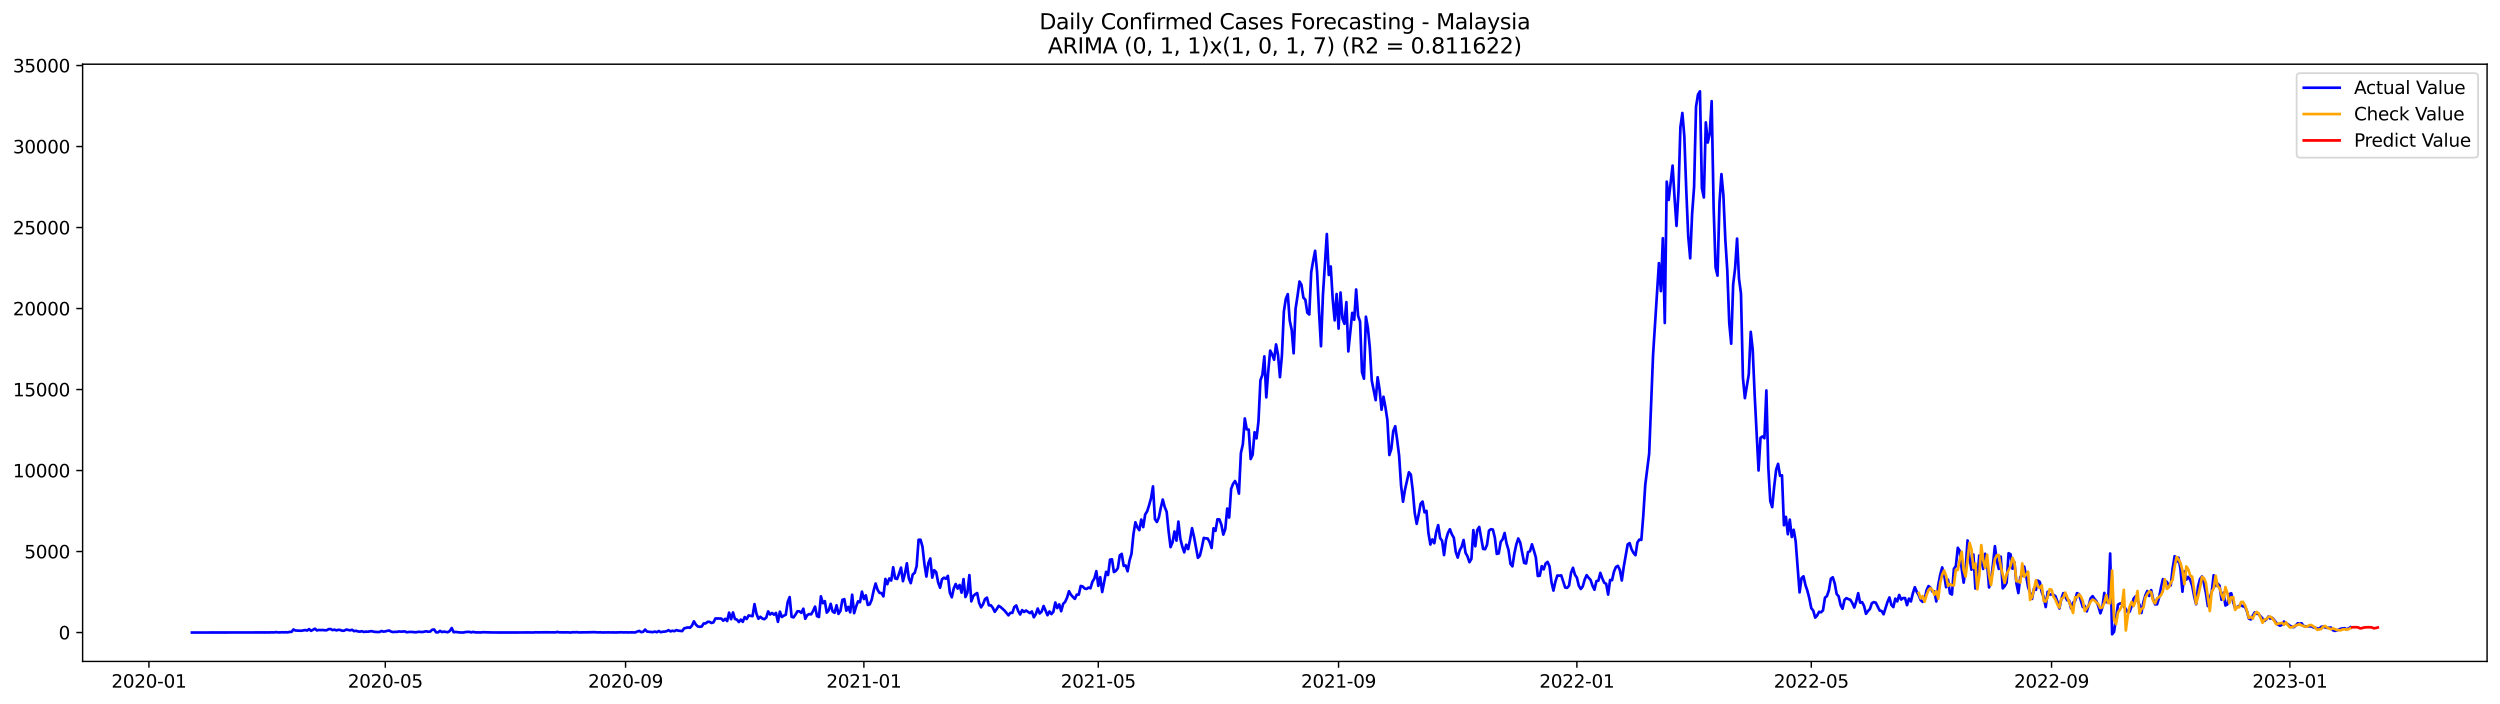 <?xml version="1.0" encoding="utf-8" standalone="no"?>
<!DOCTYPE svg PUBLIC "-//W3C//DTD SVG 1.1//EN"
  "http://www.w3.org/Graphics/SVG/1.1/DTD/svg11.dtd">
<svg xmlns:xlink="http://www.w3.org/1999/xlink" width="1392.412pt" height="392.274pt" viewBox="0 0 1392.412 392.274" xmlns="http://www.w3.org/2000/svg" version="1.1">
 <defs>
  <style type="text/css">*{stroke-linejoin: round; stroke-linecap: butt}</style>
 </defs>
 <g id="figure_1">
  <g id="patch_1">
   <path d="M 0 392.274 
L 1392.412 392.274 
L 1392.412 0 
L 0 0 
z
" style="fill: #ffffff"/>
  </g>
  <g id="axes_1">
   <g id="patch_2">
    <path d="M 46.013 368.396 
L 1385.213 368.396 
L 1385.213 35.755 
L 46.013 35.755 
z
" style="fill: #ffffff"/>
   </g>
   <g id="matplotlib.axis_1">
    <g id="xtick_1">
     <g id="line2d_1">
      <defs>
       <path id="mbd44966cdc" d="M 0 0 
L 0 3.5 
" style="stroke: #000000; stroke-width: 0.8"/>
      </defs>
      <g>
       <use xlink:href="#mbd44966cdc" x="82.95" y="368.396" style="stroke: #000000; stroke-width: 0.8"/>
      </g>
     </g>
     <g id="text_1">
      <!-- 2020-01 -->
      <g transform="translate(62.058 382.994)scale(0.1 -0.1)">
       <defs>
        <path id="DejaVuSans-32" d="M 1228 531 
L 3431 531 
L 3431 0 
L 469 0 
L 469 531 
Q 828 903 1448 1529 
Q 2069 2156 2228 2338 
Q 2531 2678 2651 2914 
Q 2772 3150 2772 3378 
Q 2772 3750 2511 3984 
Q 2250 4219 1831 4219 
Q 1534 4219 1204 4116 
Q 875 4013 500 3803 
L 500 4441 
Q 881 4594 1212 4672 
Q 1544 4750 1819 4750 
Q 2544 4750 2975 4387 
Q 3406 4025 3406 3419 
Q 3406 3131 3298 2873 
Q 3191 2616 2906 2266 
Q 2828 2175 2409 1742 
Q 1991 1309 1228 531 
z
" transform="scale(0.016)"/>
        <path id="DejaVuSans-30" d="M 2034 4250 
Q 1547 4250 1301 3770 
Q 1056 3291 1056 2328 
Q 1056 1369 1301 889 
Q 1547 409 2034 409 
Q 2525 409 2770 889 
Q 3016 1369 3016 2328 
Q 3016 3291 2770 3770 
Q 2525 4250 2034 4250 
z
M 2034 4750 
Q 2819 4750 3233 4129 
Q 3647 3509 3647 2328 
Q 3647 1150 3233 529 
Q 2819 -91 2034 -91 
Q 1250 -91 836 529 
Q 422 1150 422 2328 
Q 422 3509 836 4129 
Q 1250 4750 2034 4750 
z
" transform="scale(0.016)"/>
        <path id="DejaVuSans-2d" d="M 313 2009 
L 1997 2009 
L 1997 1497 
L 313 1497 
L 313 2009 
z
" transform="scale(0.016)"/>
        <path id="DejaVuSans-31" d="M 794 531 
L 1825 531 
L 1825 4091 
L 703 3866 
L 703 4441 
L 1819 4666 
L 2450 4666 
L 2450 531 
L 3481 531 
L 3481 0 
L 794 0 
L 794 531 
z
" transform="scale(0.016)"/>
       </defs>
       <use xlink:href="#DejaVuSans-32"/>
       <use xlink:href="#DejaVuSans-30" x="63.623"/>
       <use xlink:href="#DejaVuSans-32" x="127.246"/>
       <use xlink:href="#DejaVuSans-30" x="190.869"/>
       <use xlink:href="#DejaVuSans-2d" x="254.492"/>
       <use xlink:href="#DejaVuSans-30" x="290.576"/>
       <use xlink:href="#DejaVuSans-31" x="354.199"/>
      </g>
     </g>
    </g>
    <g id="xtick_2">
     <g id="line2d_2">
      <g>
       <use xlink:href="#mbd44966cdc" x="214.596" y="368.396" style="stroke: #000000; stroke-width: 0.8"/>
      </g>
     </g>
     <g id="text_2">
      <!-- 2020-05 -->
      <g transform="translate(193.704 382.994)scale(0.1 -0.1)">
       <defs>
        <path id="DejaVuSans-35" d="M 691 4666 
L 3169 4666 
L 3169 4134 
L 1269 4134 
L 1269 2991 
Q 1406 3038 1543 3061 
Q 1681 3084 1819 3084 
Q 2600 3084 3056 2656 
Q 3513 2228 3513 1497 
Q 3513 744 3044 326 
Q 2575 -91 1722 -91 
Q 1428 -91 1123 -41 
Q 819 9 494 109 
L 494 744 
Q 775 591 1075 516 
Q 1375 441 1709 441 
Q 2250 441 2565 725 
Q 2881 1009 2881 1497 
Q 2881 1984 2565 2268 
Q 2250 2553 1709 2553 
Q 1456 2553 1204 2497 
Q 953 2441 691 2322 
L 691 4666 
z
" transform="scale(0.016)"/>
       </defs>
       <use xlink:href="#DejaVuSans-32"/>
       <use xlink:href="#DejaVuSans-30" x="63.623"/>
       <use xlink:href="#DejaVuSans-32" x="127.246"/>
       <use xlink:href="#DejaVuSans-30" x="190.869"/>
       <use xlink:href="#DejaVuSans-2d" x="254.492"/>
       <use xlink:href="#DejaVuSans-30" x="290.576"/>
       <use xlink:href="#DejaVuSans-35" x="354.199"/>
      </g>
     </g>
    </g>
    <g id="xtick_3">
     <g id="line2d_3">
      <g>
       <use xlink:href="#mbd44966cdc" x="348.418" y="368.396" style="stroke: #000000; stroke-width: 0.8"/>
      </g>
     </g>
     <g id="text_3">
      <!-- 2020-09 -->
      <g transform="translate(327.526 382.994)scale(0.1 -0.1)">
       <defs>
        <path id="DejaVuSans-39" d="M 703 97 
L 703 672 
Q 941 559 1184 500 
Q 1428 441 1663 441 
Q 2288 441 2617 861 
Q 2947 1281 2994 2138 
Q 2813 1869 2534 1725 
Q 2256 1581 1919 1581 
Q 1219 1581 811 2004 
Q 403 2428 403 3163 
Q 403 3881 828 4315 
Q 1253 4750 1959 4750 
Q 2769 4750 3195 4129 
Q 3622 3509 3622 2328 
Q 3622 1225 3098 567 
Q 2575 -91 1691 -91 
Q 1453 -91 1209 -44 
Q 966 3 703 97 
z
M 1959 2075 
Q 2384 2075 2632 2365 
Q 2881 2656 2881 3163 
Q 2881 3666 2632 3958 
Q 2384 4250 1959 4250 
Q 1534 4250 1286 3958 
Q 1038 3666 1038 3163 
Q 1038 2656 1286 2365 
Q 1534 2075 1959 2075 
z
" transform="scale(0.016)"/>
       </defs>
       <use xlink:href="#DejaVuSans-32"/>
       <use xlink:href="#DejaVuSans-30" x="63.623"/>
       <use xlink:href="#DejaVuSans-32" x="127.246"/>
       <use xlink:href="#DejaVuSans-30" x="190.869"/>
       <use xlink:href="#DejaVuSans-2d" x="254.492"/>
       <use xlink:href="#DejaVuSans-30" x="290.576"/>
       <use xlink:href="#DejaVuSans-39" x="354.199"/>
      </g>
     </g>
    </g>
    <g id="xtick_4">
     <g id="line2d_4">
      <g>
       <use xlink:href="#mbd44966cdc" x="481.152" y="368.396" style="stroke: #000000; stroke-width: 0.8"/>
      </g>
     </g>
     <g id="text_4">
      <!-- 2021-01 -->
      <g transform="translate(460.26 382.994)scale(0.1 -0.1)">
       <use xlink:href="#DejaVuSans-32"/>
       <use xlink:href="#DejaVuSans-30" x="63.623"/>
       <use xlink:href="#DejaVuSans-32" x="127.246"/>
       <use xlink:href="#DejaVuSans-31" x="190.869"/>
       <use xlink:href="#DejaVuSans-2d" x="254.492"/>
       <use xlink:href="#DejaVuSans-30" x="290.576"/>
       <use xlink:href="#DejaVuSans-31" x="354.199"/>
      </g>
     </g>
    </g>
    <g id="xtick_5">
     <g id="line2d_5">
      <g>
       <use xlink:href="#mbd44966cdc" x="611.71" y="368.396" style="stroke: #000000; stroke-width: 0.8"/>
      </g>
     </g>
     <g id="text_5">
      <!-- 2021-05 -->
      <g transform="translate(590.819 382.994)scale(0.1 -0.1)">
       <use xlink:href="#DejaVuSans-32"/>
       <use xlink:href="#DejaVuSans-30" x="63.623"/>
       <use xlink:href="#DejaVuSans-32" x="127.246"/>
       <use xlink:href="#DejaVuSans-31" x="190.869"/>
       <use xlink:href="#DejaVuSans-2d" x="254.492"/>
       <use xlink:href="#DejaVuSans-30" x="290.576"/>
       <use xlink:href="#DejaVuSans-35" x="354.199"/>
      </g>
     </g>
    </g>
    <g id="xtick_6">
     <g id="line2d_6">
      <g>
       <use xlink:href="#mbd44966cdc" x="745.532" y="368.396" style="stroke: #000000; stroke-width: 0.8"/>
      </g>
     </g>
     <g id="text_6">
      <!-- 2021-09 -->
      <g transform="translate(724.641 382.994)scale(0.1 -0.1)">
       <use xlink:href="#DejaVuSans-32"/>
       <use xlink:href="#DejaVuSans-30" x="63.623"/>
       <use xlink:href="#DejaVuSans-32" x="127.246"/>
       <use xlink:href="#DejaVuSans-31" x="190.869"/>
       <use xlink:href="#DejaVuSans-2d" x="254.492"/>
       <use xlink:href="#DejaVuSans-30" x="290.576"/>
       <use xlink:href="#DejaVuSans-39" x="354.199"/>
      </g>
     </g>
    </g>
    <g id="xtick_7">
     <g id="line2d_7">
      <g>
       <use xlink:href="#mbd44966cdc" x="878.266" y="368.396" style="stroke: #000000; stroke-width: 0.8"/>
      </g>
     </g>
     <g id="text_7">
      <!-- 2022-01 -->
      <g transform="translate(857.375 382.994)scale(0.1 -0.1)">
       <use xlink:href="#DejaVuSans-32"/>
       <use xlink:href="#DejaVuSans-30" x="63.623"/>
       <use xlink:href="#DejaVuSans-32" x="127.246"/>
       <use xlink:href="#DejaVuSans-32" x="190.869"/>
       <use xlink:href="#DejaVuSans-2d" x="254.492"/>
       <use xlink:href="#DejaVuSans-30" x="290.576"/>
       <use xlink:href="#DejaVuSans-31" x="354.199"/>
      </g>
     </g>
    </g>
    <g id="xtick_8">
     <g id="line2d_8">
      <g>
       <use xlink:href="#mbd44966cdc" x="1008.824" y="368.396" style="stroke: #000000; stroke-width: 0.8"/>
      </g>
     </g>
     <g id="text_8">
      <!-- 2022-05 -->
      <g transform="translate(987.933 382.994)scale(0.1 -0.1)">
       <use xlink:href="#DejaVuSans-32"/>
       <use xlink:href="#DejaVuSans-30" x="63.623"/>
       <use xlink:href="#DejaVuSans-32" x="127.246"/>
       <use xlink:href="#DejaVuSans-32" x="190.869"/>
       <use xlink:href="#DejaVuSans-2d" x="254.492"/>
       <use xlink:href="#DejaVuSans-30" x="290.576"/>
       <use xlink:href="#DejaVuSans-35" x="354.199"/>
      </g>
     </g>
    </g>
    <g id="xtick_9">
     <g id="line2d_9">
      <g>
       <use xlink:href="#mbd44966cdc" x="1142.646" y="368.396" style="stroke: #000000; stroke-width: 0.8"/>
      </g>
     </g>
     <g id="text_9">
      <!-- 2022-09 -->
      <g transform="translate(1121.755 382.994)scale(0.1 -0.1)">
       <use xlink:href="#DejaVuSans-32"/>
       <use xlink:href="#DejaVuSans-30" x="63.623"/>
       <use xlink:href="#DejaVuSans-32" x="127.246"/>
       <use xlink:href="#DejaVuSans-32" x="190.869"/>
       <use xlink:href="#DejaVuSans-2d" x="254.492"/>
       <use xlink:href="#DejaVuSans-30" x="290.576"/>
       <use xlink:href="#DejaVuSans-39" x="354.199"/>
      </g>
     </g>
    </g>
    <g id="xtick_10">
     <g id="line2d_10">
      <g>
       <use xlink:href="#mbd44966cdc" x="1275.38" y="368.396" style="stroke: #000000; stroke-width: 0.8"/>
      </g>
     </g>
     <g id="text_10">
      <!-- 2023-01 -->
      <g transform="translate(1254.489 382.994)scale(0.1 -0.1)">
       <defs>
        <path id="DejaVuSans-33" d="M 2597 2516 
Q 3050 2419 3304 2112 
Q 3559 1806 3559 1356 
Q 3559 666 3084 287 
Q 2609 -91 1734 -91 
Q 1441 -91 1130 -33 
Q 819 25 488 141 
L 488 750 
Q 750 597 1062 519 
Q 1375 441 1716 441 
Q 2309 441 2620 675 
Q 2931 909 2931 1356 
Q 2931 1769 2642 2001 
Q 2353 2234 1838 2234 
L 1294 2234 
L 1294 2753 
L 1863 2753 
Q 2328 2753 2575 2939 
Q 2822 3125 2822 3475 
Q 2822 3834 2567 4026 
Q 2313 4219 1838 4219 
Q 1578 4219 1281 4162 
Q 984 4106 628 3988 
L 628 4550 
Q 988 4650 1302 4700 
Q 1616 4750 1894 4750 
Q 2613 4750 3031 4423 
Q 3450 4097 3450 3541 
Q 3450 3153 3228 2886 
Q 3006 2619 2597 2516 
z
" transform="scale(0.016)"/>
       </defs>
       <use xlink:href="#DejaVuSans-32"/>
       <use xlink:href="#DejaVuSans-30" x="63.623"/>
       <use xlink:href="#DejaVuSans-32" x="127.246"/>
       <use xlink:href="#DejaVuSans-33" x="190.869"/>
       <use xlink:href="#DejaVuSans-2d" x="254.492"/>
       <use xlink:href="#DejaVuSans-30" x="290.576"/>
       <use xlink:href="#DejaVuSans-31" x="354.199"/>
      </g>
     </g>
    </g>
   </g>
   <g id="matplotlib.axis_2">
    <g id="ytick_1">
     <g id="line2d_11">
      <defs>
       <path id="ma8bb20da40" d="M 0 0 
L -3.5 0 
" style="stroke: #000000; stroke-width: 0.8"/>
      </defs>
      <g>
       <use xlink:href="#ma8bb20da40" x="46.013" y="352.301" style="stroke: #000000; stroke-width: 0.8"/>
      </g>
     </g>
     <g id="text_11">
      <!-- 0 -->
      <g transform="translate(32.65 356.1)scale(0.1 -0.1)">
       <use xlink:href="#DejaVuSans-30"/>
      </g>
     </g>
    </g>
    <g id="ytick_2">
     <g id="line2d_12">
      <g>
       <use xlink:href="#ma8bb20da40" x="46.013" y="307.186" style="stroke: #000000; stroke-width: 0.8"/>
      </g>
     </g>
     <g id="text_12">
      <!-- 5000 -->
      <g transform="translate(13.562 310.985)scale(0.1 -0.1)">
       <use xlink:href="#DejaVuSans-35"/>
       <use xlink:href="#DejaVuSans-30" x="63.623"/>
       <use xlink:href="#DejaVuSans-30" x="127.246"/>
       <use xlink:href="#DejaVuSans-30" x="190.869"/>
      </g>
     </g>
    </g>
    <g id="ytick_3">
     <g id="line2d_13">
      <g>
       <use xlink:href="#ma8bb20da40" x="46.013" y="262.07" style="stroke: #000000; stroke-width: 0.8"/>
      </g>
     </g>
     <g id="text_13">
      <!-- 10000 -->
      <g transform="translate(7.2 265.869)scale(0.1 -0.1)">
       <use xlink:href="#DejaVuSans-31"/>
       <use xlink:href="#DejaVuSans-30" x="63.623"/>
       <use xlink:href="#DejaVuSans-30" x="127.246"/>
       <use xlink:href="#DejaVuSans-30" x="190.869"/>
       <use xlink:href="#DejaVuSans-30" x="254.492"/>
      </g>
     </g>
    </g>
    <g id="ytick_4">
     <g id="line2d_14">
      <g>
       <use xlink:href="#ma8bb20da40" x="46.013" y="216.955" style="stroke: #000000; stroke-width: 0.8"/>
      </g>
     </g>
     <g id="text_14">
      <!-- 15000 -->
      <g transform="translate(7.2 220.754)scale(0.1 -0.1)">
       <use xlink:href="#DejaVuSans-31"/>
       <use xlink:href="#DejaVuSans-35" x="63.623"/>
       <use xlink:href="#DejaVuSans-30" x="127.246"/>
       <use xlink:href="#DejaVuSans-30" x="190.869"/>
       <use xlink:href="#DejaVuSans-30" x="254.492"/>
      </g>
     </g>
    </g>
    <g id="ytick_5">
     <g id="line2d_15">
      <g>
       <use xlink:href="#ma8bb20da40" x="46.013" y="171.839" style="stroke: #000000; stroke-width: 0.8"/>
      </g>
     </g>
     <g id="text_15">
      <!-- 20000 -->
      <g transform="translate(7.2 175.638)scale(0.1 -0.1)">
       <use xlink:href="#DejaVuSans-32"/>
       <use xlink:href="#DejaVuSans-30" x="63.623"/>
       <use xlink:href="#DejaVuSans-30" x="127.246"/>
       <use xlink:href="#DejaVuSans-30" x="190.869"/>
       <use xlink:href="#DejaVuSans-30" x="254.492"/>
      </g>
     </g>
    </g>
    <g id="ytick_6">
     <g id="line2d_16">
      <g>
       <use xlink:href="#ma8bb20da40" x="46.013" y="126.724" style="stroke: #000000; stroke-width: 0.8"/>
      </g>
     </g>
     <g id="text_16">
      <!-- 25000 -->
      <g transform="translate(7.2 130.523)scale(0.1 -0.1)">
       <use xlink:href="#DejaVuSans-32"/>
       <use xlink:href="#DejaVuSans-35" x="63.623"/>
       <use xlink:href="#DejaVuSans-30" x="127.246"/>
       <use xlink:href="#DejaVuSans-30" x="190.869"/>
       <use xlink:href="#DejaVuSans-30" x="254.492"/>
      </g>
     </g>
    </g>
    <g id="ytick_7">
     <g id="line2d_17">
      <g>
       <use xlink:href="#ma8bb20da40" x="46.013" y="81.608" style="stroke: #000000; stroke-width: 0.8"/>
      </g>
     </g>
     <g id="text_17">
      <!-- 30000 -->
      <g transform="translate(7.2 85.407)scale(0.1 -0.1)">
       <use xlink:href="#DejaVuSans-33"/>
       <use xlink:href="#DejaVuSans-30" x="63.623"/>
       <use xlink:href="#DejaVuSans-30" x="127.246"/>
       <use xlink:href="#DejaVuSans-30" x="190.869"/>
       <use xlink:href="#DejaVuSans-30" x="254.492"/>
      </g>
     </g>
    </g>
    <g id="ytick_8">
     <g id="line2d_18">
      <g>
       <use xlink:href="#ma8bb20da40" x="46.013" y="36.493" style="stroke: #000000; stroke-width: 0.8"/>
      </g>
     </g>
     <g id="text_18">
      <!-- 35000 -->
      <g transform="translate(7.2 40.292)scale(0.1 -0.1)">
       <use xlink:href="#DejaVuSans-33"/>
       <use xlink:href="#DejaVuSans-35" x="63.623"/>
       <use xlink:href="#DejaVuSans-30" x="127.246"/>
       <use xlink:href="#DejaVuSans-30" x="190.869"/>
       <use xlink:href="#DejaVuSans-30" x="254.492"/>
      </g>
     </g>
    </g>
   </g>
   <g id="line2d_19">
    <path d="M 106.885 352.301 
L 150.405 352.238 
L 151.493 352.175 
L 152.581 352.256 
L 153.669 352.048 
L 154.757 352.211 
L 155.845 352.247 
L 156.933 352.139 
L 158.02 352.193 
L 159.108 352.121 
L 160.196 352.22 
L 161.284 351.949 
L 162.372 351.931 
L 163.46 350.587 
L 164.548 351.173 
L 167.812 351.308 
L 169.988 350.92 
L 171.076 351.191 
L 172.164 350.388 
L 173.252 351.345 
L 175.428 350.181 
L 176.516 351.128 
L 177.604 350.866 
L 178.692 350.948 
L 179.78 350.893 
L 180.868 351.038 
L 181.956 351.02 
L 183.044 350.424 
L 184.132 350.343 
L 185.22 350.948 
L 186.308 350.686 
L 187.396 351.119 
L 188.484 350.767 
L 189.572 350.893 
L 190.66 351.317 
L 191.748 351.236 
L 192.836 350.641 
L 195.012 351.092 
L 196.1 350.767 
L 197.188 351.534 
L 198.276 351.308 
L 199.364 351.678 
L 200.452 351.814 
L 201.54 351.543 
L 202.628 351.976 
L 203.716 351.787 
L 204.804 351.85 
L 206.98 351.507 
L 208.068 351.841 
L 209.156 351.958 
L 211.332 352.021 
L 212.42 351.453 
L 213.508 351.787 
L 214.596 351.678 
L 215.684 351.354 
L 216.772 351.2 
L 217.86 351.805 
L 218.948 352.03 
L 220.036 351.895 
L 221.124 351.949 
L 222.212 351.687 
L 223.3 351.814 
L 225.476 351.669 
L 226.564 352.157 
L 227.651 351.967 
L 229.827 351.976 
L 230.915 352.148 
L 232.003 352.102 
L 233.091 351.877 
L 235.267 352.021 
L 237.443 351.597 
L 238.531 351.868 
L 239.619 351.76 
L 240.707 350.749 
L 241.795 350.614 
L 242.883 352.166 
L 243.971 352.211 
L 245.059 351.372 
L 246.147 352.03 
L 247.235 351.787 
L 249.411 352.121 
L 250.499 351.462 
L 251.587 349.802 
L 252.675 352.13 
L 253.763 351.967 
L 255.939 352.238 
L 258.115 352.283 
L 259.203 352.021 
L 261.379 351.913 
L 262.467 352.229 
L 263.555 351.931 
L 264.643 352.202 
L 267.907 352.247 
L 268.995 352.112 
L 274.435 352.265 
L 279.875 352.283 
L 288.579 352.274 
L 294.019 352.238 
L 297.282 352.274 
L 298.37 352.139 
L 299.458 352.22 
L 302.722 352.166 
L 308.162 352.184 
L 309.25 352.238 
L 310.338 351.949 
L 311.426 352.184 
L 314.69 352.22 
L 315.778 352.175 
L 317.954 352.292 
L 319.042 352.112 
L 320.13 352.166 
L 321.218 352.075 
L 322.306 352.238 
L 324.482 352.202 
L 327.746 352.166 
L 331.01 352.075 
L 333.186 352.238 
L 334.274 352.157 
L 335.362 352.256 
L 338.626 352.211 
L 342.978 352.256 
L 346.242 352.148 
L 347.33 352.247 
L 348.418 352.175 
L 349.506 352.247 
L 351.682 352.202 
L 353.858 352.247 
L 354.946 351.742 
L 356.034 351.399 
L 357.122 352.084 
L 358.21 351.895 
L 359.298 350.659 
L 360.386 351.778 
L 363.65 352.093 
L 364.738 351.742 
L 365.826 352.112 
L 366.913 351.444 
L 368.001 352.121 
L 369.089 351.832 
L 370.177 351.787 
L 371.265 351.561 
L 372.353 350.975 
L 373.441 351.66 
L 374.529 351.299 
L 375.617 351.561 
L 376.705 350.948 
L 377.793 351.263 
L 379.969 351.498 
L 381.057 349.955 
L 383.233 349.441 
L 384.321 349.657 
L 385.409 348.403 
L 386.497 346.066 
L 387.585 347.889 
L 388.673 348.917 
L 389.761 349.107 
L 390.849 348.926 
L 391.937 347.239 
L 393.025 347.221 
L 394.113 346.346 
L 395.201 346.346 
L 396.289 346.986 
L 397.377 346.625 
L 398.465 344.46 
L 400.641 344.496 
L 401.729 344.523 
L 402.817 345.696 
L 403.905 344.658 
L 404.993 345.895 
L 406.081 341.221 
L 407.169 344.875 
L 408.257 341.112 
L 409.345 344.767 
L 410.433 345.074 
L 411.521 346.445 
L 412.609 345.092 
L 413.697 346.355 
L 414.785 343.666 
L 415.873 344.776 
L 416.961 342.791 
L 419.137 343.197 
L 420.225 336.465 
L 421.313 341.762 
L 422.401 344.613 
L 423.489 343.531 
L 424.577 344.46 
L 425.665 344.884 
L 426.753 344.009 
L 427.841 340.535 
L 428.929 342.249 
L 430.017 341.401 
L 431.105 342.349 
L 432.193 341.383 
L 433.281 346.346 
L 434.369 340.661 
L 435.457 343.657 
L 436.545 342.908 
L 437.632 342.412 
L 438.72 335.301 
L 439.808 332.558 
L 440.896 343.549 
L 441.984 343.864 
L 443.072 342.294 
L 444.16 340.436 
L 445.248 340.49 
L 446.336 341.365 
L 447.424 339.019 
L 448.512 344.622 
L 449.6 342.601 
L 450.688 342.006 
L 451.776 342.168 
L 452.864 340.255 
L 453.952 337.864 
L 455.04 343.17 
L 456.128 343.648 
L 457.216 332.143 
L 458.304 335.969 
L 459.392 334.823 
L 460.48 341.212 
L 461.568 339.93 
L 462.656 336.312 
L 463.744 340.616 
L 464.832 341.293 
L 465.92 337.115 
L 467.008 341.897 
L 468.096 340.21 
L 469.184 334.092 
L 470.272 333.695 
L 471.36 340.138 
L 472.448 338.035 
L 473.536 341.049 
L 474.624 331.232 
L 475.712 341.509 
L 476.8 337.918 
L 477.888 334.932 
L 478.976 335.428 
L 480.064 329.518 
L 481.152 333.641 
L 482.24 331.593 
L 483.328 336.926 
L 484.416 336.592 
L 485.504 334.011 
L 486.592 328.904 
L 487.68 324.988 
L 488.768 328.453 
L 489.856 330.185 
L 490.944 330.348 
L 492.032 332.161 
L 493.12 322.444 
L 494.208 325.367 
L 495.296 322.191 
L 496.384 323.328 
L 497.472 315.947 
L 498.56 322.173 
L 499.648 322.471 
L 500.736 319.538 
L 501.824 316.136 
L 502.912 323.698 
L 504 319.538 
L 505.088 313.727 
L 506.176 322.11 
L 507.263 324.799 
L 508.351 319.953 
L 509.439 319.096 
L 510.527 315.36 
L 511.615 300.644 
L 512.703 300.617 
L 513.791 304.497 
L 514.879 314.278 
L 515.967 321.126 
L 517.055 313.646 
L 518.143 311.056 
L 519.231 321.704 
L 520.319 317.589 
L 521.407 318.636 
L 522.495 324.329 
L 523.583 327.361 
L 524.671 322.633 
L 525.759 321.767 
L 526.847 322.362 
L 527.935 320.729 
L 529.023 330.068 
L 530.111 332.667 
L 531.199 327.758 
L 532.287 325.25 
L 533.375 327.83 
L 534.463 325.809 
L 535.551 330.095 
L 536.639 322.552 
L 537.727 332.522 
L 538.815 330.032 
L 539.903 320.314 
L 540.991 334.941 
L 542.079 331.972 
L 543.167 330.97 
L 544.255 330.312 
L 545.343 335.807 
L 546.431 338.27 
L 547.519 336.556 
L 548.607 333.686 
L 549.695 332.865 
L 550.783 337.142 
L 551.871 337.115 
L 552.959 338.505 
L 554.047 340.751 
L 555.135 339.236 
L 556.223 337.44 
L 557.311 338.09 
L 559.487 340.084 
L 561.663 342.709 
L 562.751 341.302 
L 563.839 341.356 
L 564.927 338.081 
L 566.015 337.223 
L 567.103 340.327 
L 568.191 342.231 
L 569.279 339.813 
L 570.367 340.86 
L 571.455 340.03 
L 573.631 341.482 
L 574.719 340.553 
L 575.807 343.81 
L 576.894 342.078 
L 577.982 338.929 
L 579.07 341.672 
L 580.158 340.625 
L 581.246 337.521 
L 583.422 342.646 
L 584.51 340.571 
L 585.598 342.024 
L 586.686 340.706 
L 587.774 335.572 
L 588.862 338.676 
L 589.95 336.61 
L 591.038 340.418 
L 592.126 336.357 
L 593.214 335.256 
L 594.302 332.919 
L 595.39 329.283 
L 596.478 331.268 
L 597.566 332.495 
L 598.654 333.551 
L 599.742 331.178 
L 600.83 331.187 
L 601.918 326.36 
L 603.006 326.612 
L 604.094 327.785 
L 605.182 328.029 
L 606.27 327.253 
L 607.358 327.641 
L 608.446 323.95 
L 609.534 322.236 
L 610.622 318.122 
L 611.71 326.305 
L 612.798 321.46 
L 613.886 329.743 
L 616.062 318.519 
L 617.15 320.26 
L 618.238 311.715 
L 619.326 311.526 
L 620.414 318.618 
L 621.502 317.95 
L 622.59 316.452 
L 623.678 309.306 
L 624.766 308.494 
L 625.854 315.189 
L 626.942 314.945 
L 628.03 318.194 
L 629.118 312.184 
L 630.206 308.404 
L 631.294 297.486 
L 632.382 290.89 
L 633.47 293.714 
L 634.558 295.275 
L 635.646 289.356 
L 636.734 293.57 
L 637.822 286.532 
L 638.91 284.826 
L 639.998 281.407 
L 641.086 277.5 
L 642.174 270.913 
L 643.262 289.148 
L 644.35 290.727 
L 645.438 288.192 
L 646.525 282.796 
L 647.613 278.23 
L 648.701 282.39 
L 649.789 285.061 
L 650.877 295.988 
L 651.965 304.74 
L 653.053 302.078 
L 654.141 296.006 
L 655.229 301.131 
L 656.317 290.502 
L 657.405 300.03 
L 658.493 304.443 
L 659.581 307.646 
L 660.669 303.405 
L 661.757 305.832 
L 662.845 300.526 
L 663.933 294.192 
L 665.021 298.965 
L 667.197 310.696 
L 668.285 309.504 
L 669.373 304.984 
L 670.461 299.597 
L 671.549 299.859 
L 672.637 299.94 
L 673.725 301.898 
L 674.813 305.218 
L 675.901 294.219 
L 676.989 295.672 
L 678.077 289.248 
L 679.165 289.302 
L 680.253 292.225 
L 681.341 297.756 
L 682.429 294.67 
L 683.517 283.238 
L 684.605 288.264 
L 685.693 272.284 
L 686.781 269.469 
L 687.869 267.908 
L 688.957 270.146 
L 690.045 274.937 
L 691.133 252.334 
L 692.221 247.471 
L 693.309 233.061 
L 694.397 239.142 
L 695.485 239.26 
L 696.573 255.664 
L 697.661 253.3 
L 698.749 240.721 
L 699.837 244.159 
L 700.925 234.694 
L 702.013 211.784 
L 703.101 208.816 
L 704.189 198.502 
L 705.277 221.322 
L 706.365 206.876 
L 707.453 195.254 
L 708.541 197.374 
L 709.629 200.352 
L 710.717 191.816 
L 711.805 197.555 
L 712.893 210.061 
L 713.981 197.961 
L 715.069 173.472 
L 716.156 166.461 
L 717.244 163.818 
L 718.332 178.543 
L 719.42 183.677 
L 720.508 196.779 
L 721.596 171.92 
L 722.684 164.801 
L 723.772 156.789 
L 724.86 158.593 
L 725.948 165.794 
L 727.036 166.912 
L 728.124 174.185 
L 729.212 175.169 
L 730.3 151.609 
L 731.388 145.239 
L 732.476 139.681 
L 733.564 151.429 
L 734.652 173.581 
L 735.74 192.845 
L 736.828 164.287 
L 739.004 130.342 
L 740.092 153.161 
L 741.18 148.406 
L 742.268 166.615 
L 743.356 178.444 
L 744.444 163.745 
L 745.532 183.01 
L 746.62 162.924 
L 747.708 177.451 
L 748.796 180.348 
L 749.884 168.266 
L 750.972 195.732 
L 753.148 174.248 
L 754.236 178.092 
L 755.324 161.228 
L 756.412 175.9 
L 757.5 179.076 
L 758.588 207.273 
L 759.676 210.918 
L 760.764 176.396 
L 761.852 182.531 
L 762.94 193.702 
L 764.028 212.001 
L 766.204 222.865 
L 767.292 210.106 
L 768.38 217.045 
L 769.468 228.197 
L 770.556 220.979 
L 771.644 226.889 
L 772.732 234.062 
L 773.82 253.417 
L 774.908 250.051 
L 775.996 240.108 
L 777.084 237.392 
L 778.172 245.025 
L 779.26 253.814 
L 780.348 270.498 
L 781.436 279.44 
L 782.524 272.744 
L 784.7 263.063 
L 785.787 264.317 
L 786.875 273.412 
L 787.963 285.774 
L 789.051 291.765 
L 790.139 286.649 
L 791.227 280.567 
L 792.315 279.358 
L 793.403 285.35 
L 794.491 284.547 
L 795.579 296.854 
L 796.667 303.27 
L 797.755 300.463 
L 798.843 302.53 
L 799.931 296.268 
L 801.019 292.478 
L 802.107 299.714 
L 803.195 301.176 
L 804.283 309.153 
L 805.371 300.635 
L 806.459 296.827 
L 807.547 294.761 
L 808.635 297.621 
L 809.723 299.48 
L 810.811 307.375 
L 811.899 310.56 
L 812.987 306.545 
L 814.075 304.56 
L 815.163 300.752 
L 816.251 307.889 
L 817.339 309.883 
L 818.427 313.114 
L 819.515 311.309 
L 820.603 295.266 
L 821.691 304.253 
L 822.779 295.248 
L 823.867 293.497 
L 826.043 305.724 
L 827.131 305.895 
L 828.219 303.459 
L 829.307 295.564 
L 830.395 294.734 
L 831.483 294.959 
L 832.571 299.435 
L 833.659 308.503 
L 834.747 308.223 
L 835.835 301.826 
L 836.923 300.373 
L 838.011 296.863 
L 839.099 302.665 
L 840.187 306.31 
L 841.275 314.052 
L 842.363 315.424 
L 843.451 308.277 
L 844.539 303.224 
L 845.627 299.913 
L 846.715 302.214 
L 848.891 313.52 
L 849.979 313.845 
L 851.067 307.501 
L 852.155 307.005 
L 853.243 303.161 
L 854.331 306.662 
L 855.418 310.56 
L 856.506 320.81 
L 857.594 320.684 
L 858.682 315.333 
L 859.77 317.111 
L 860.858 313.845 
L 861.946 312.942 
L 863.034 315.46 
L 864.122 324.257 
L 865.21 328.94 
L 866.298 323.968 
L 867.386 320.549 
L 868.474 320.63 
L 869.562 320.468 
L 871.738 327.235 
L 872.826 327.424 
L 873.914 326.161 
L 875.002 319.069 
L 876.09 316.236 
L 877.178 320.061 
L 878.266 321.749 
L 879.354 326.296 
L 880.442 328.029 
L 881.53 326.657 
L 882.618 322.795 
L 883.706 320.332 
L 884.794 321.794 
L 885.882 322.967 
L 886.97 326.242 
L 888.058 328.471 
L 889.146 323.653 
L 890.234 323.445 
L 891.322 319.06 
L 892.41 322.11 
L 893.498 324.564 
L 894.586 325.141 
L 895.674 331.169 
L 896.762 323.021 
L 897.85 323.165 
L 898.938 318.338 
L 900.026 315.794 
L 901.114 315.162 
L 902.202 317.508 
L 903.29 323.301 
L 904.378 315.613 
L 906.554 303.224 
L 907.642 302.475 
L 908.73 305.931 
L 909.818 307.952 
L 910.906 309.225 
L 911.994 302.078 
L 913.082 300.545 
L 914.17 300.689 
L 915.258 287.028 
L 916.346 270.037 
L 918.522 252.74 
L 920.698 197.699 
L 923.962 146.556 
L 925.049 162.166 
L 926.137 132.679 
L 927.225 179.888 
L 928.313 101.179 
L 929.401 111.375 
L 931.577 92.21 
L 932.665 110.193 
L 933.753 125.83 
L 934.841 107.062 
L 935.929 70.789 
L 937.017 62.93 
L 938.105 75.797 
L 939.193 105.98 
L 940.281 131.542 
L 941.369 143.868 
L 942.457 119.018 
L 943.545 104.166 
L 944.633 59.348 
L 945.721 52.653 
L 946.809 50.876 
L 947.897 104.752 
L 948.985 109.977 
L 950.073 68.164 
L 951.161 79.388 
L 952.249 74.507 
L 953.337 56.343 
L 954.425 115.445 
L 955.513 148.966 
L 956.601 153.522 
L 957.689 112.882 
L 958.777 96.965 
L 959.865 108.641 
L 960.953 133.572 
L 962.041 150.716 
L 963.129 179.915 
L 964.217 191.437 
L 965.305 158.458 
L 966.393 149.363 
L 967.481 132.895 
L 968.569 155.246 
L 969.657 163.511 
L 970.745 210.35 
L 971.833 221.764 
L 974.009 208.464 
L 975.097 184.832 
L 976.185 194.613 
L 977.273 219.734 
L 979.449 262.052 
L 980.537 243.87 
L 981.625 243.076 
L 982.713 244.078 
L 983.801 217.46 
L 984.889 260.473 
L 985.977 279.106 
L 987.065 282.471 
L 988.153 271.075 
L 989.241 261.601 
L 990.329 258.344 
L 991.417 265.021 
L 992.505 264.732 
L 993.593 292.541 
L 994.68 287.876 
L 995.768 297.54 
L 996.856 289.428 
L 997.944 299.074 
L 999.032 295.077 
L 1000.12 301.555 
L 1002.296 329.942 
L 1003.384 321.974 
L 1004.472 320.982 
L 1005.56 325.818 
L 1006.648 329.03 
L 1007.736 333.289 
L 1008.824 338.739 
L 1009.912 340.102 
L 1011 343.982 
L 1012.088 342.791 
L 1013.176 340.769 
L 1014.264 341.013 
L 1015.352 339.921 
L 1016.44 332.874 
L 1017.528 332.035 
L 1018.616 328.796 
L 1019.704 322.335 
L 1020.792 321.532 
L 1021.88 324.97 
L 1022.968 330.889 
L 1024.056 332.098 
L 1025.144 336.989 
L 1026.232 339.046 
L 1027.32 334.101 
L 1028.408 333.136 
L 1029.496 333.686 
L 1030.584 334.065 
L 1031.672 335.906 
L 1032.76 338.369 
L 1033.848 334.995 
L 1034.936 330.375 
L 1036.024 335.653 
L 1037.112 335.365 
L 1038.2 337.458 
L 1039.288 341.879 
L 1040.376 340.345 
L 1041.464 339.208 
L 1042.552 335.978 
L 1043.64 335.365 
L 1044.728 335.662 
L 1046.904 340.048 
L 1047.992 340.3 
L 1049.08 342.123 
L 1051.256 335.274 
L 1052.344 332.757 
L 1053.432 336.881 
L 1054.52 338.126 
L 1055.608 333.425 
L 1056.696 334.959 
L 1057.784 331.367 
L 1058.872 333.957 
L 1059.96 333.082 
L 1061.048 333.109 
L 1062.136 337.052 
L 1063.224 333.416 
L 1064.312 334.968 
L 1065.399 330.42 
L 1066.487 327.072 
L 1067.575 329.635 
L 1068.663 331.53 
L 1069.751 334.228 
L 1070.839 335.211 
L 1071.927 334.029 
L 1073.015 328.796 
L 1074.103 326.432 
L 1075.191 327.28 
L 1076.279 329.5 
L 1077.367 329.418 
L 1078.455 334.995 
L 1079.543 325.845 
L 1080.631 320.17 
L 1081.719 316.028 
L 1082.807 319.917 
L 1083.895 327.045 
L 1084.983 322.85 
L 1086.071 330.492 
L 1087.159 331.142 
L 1088.247 316.804 
L 1089.335 315.324 
L 1090.423 305.11 
L 1091.511 306.761 
L 1092.599 316.786 
L 1093.687 324.51 
L 1094.775 317.093 
L 1095.863 301.005 
L 1096.951 310.912 
L 1098.039 317.291 
L 1099.127 308.846 
L 1100.215 327.758 
L 1101.303 322.525 
L 1102.391 309.36 
L 1103.479 311.67 
L 1104.567 316.876 
L 1105.655 308.449 
L 1106.743 313.763 
L 1107.831 327.19 
L 1108.919 323.31 
L 1110.007 314.368 
L 1111.095 304.208 
L 1112.183 312.482 
L 1113.271 316.867 
L 1114.359 310.037 
L 1115.447 327.686 
L 1116.535 326.468 
L 1117.623 324.483 
L 1118.711 308.124 
L 1119.799 308.71 
L 1120.887 316.723 
L 1121.975 313.195 
L 1123.063 324.826 
L 1124.151 330.312 
L 1125.239 321.361 
L 1126.327 320.576 
L 1127.415 315.568 
L 1128.503 320.81 
L 1129.591 327.054 
L 1130.679 330.068 
L 1131.767 333.551 
L 1132.855 327.74 
L 1133.943 328.516 
L 1135.03 323.373 
L 1136.118 324.167 
L 1137.206 329.824 
L 1138.294 332.531 
L 1139.382 338.09 
L 1140.47 329.608 
L 1141.558 331.187 
L 1142.646 331.043 
L 1143.734 331.295 
L 1144.822 332.053 
L 1145.91 335.121 
L 1146.998 338.893 
L 1148.086 333.65 
L 1149.174 330.393 
L 1150.262 332.216 
L 1151.35 334.345 
L 1152.438 334.516 
L 1153.526 338.92 
L 1154.614 335.635 
L 1155.702 334.778 
L 1156.79 330.366 
L 1157.878 330.871 
L 1160.054 338.117 
L 1161.142 337.512 
L 1162.23 340.508 
L 1163.318 337.26 
L 1164.406 333.253 
L 1165.494 332.044 
L 1166.582 333.623 
L 1167.67 334.941 
L 1168.758 337.792 
L 1169.846 341.6 
L 1170.934 338.297 
L 1172.022 330.24 
L 1173.11 335.455 
L 1174.198 334.192 
L 1175.286 308.286 
L 1176.374 353.276 
L 1177.462 351.922 
L 1179.638 336.763 
L 1180.726 336.114 
L 1181.814 336.168 
L 1183.99 339.19 
L 1185.078 341.103 
L 1186.166 340.652 
L 1187.254 337.611 
L 1188.342 333.443 
L 1189.43 332.17 
L 1190.518 334.047 
L 1191.606 336.853 
L 1192.694 341.383 
L 1193.782 335.401 
L 1194.87 331.593 
L 1195.958 329.193 
L 1197.046 331.945 
L 1198.134 328.679 
L 1199.222 333.768 
L 1200.31 336.628 
L 1201.398 336.574 
L 1202.486 333.028 
L 1203.574 327.379 
L 1204.661 322.561 
L 1205.749 323.526 
L 1206.837 324.068 
L 1207.925 326.017 
L 1209.013 326.017 
L 1210.101 316.488 
L 1211.189 309.793 
L 1212.277 312.96 
L 1213.365 310.605 
L 1214.453 316.994 
L 1215.541 329.554 
L 1216.629 318.185 
L 1217.717 322.823 
L 1218.805 321.298 
L 1219.893 323.021 
L 1220.981 326.296 
L 1222.069 332.143 
L 1223.157 336.52 
L 1224.245 326.567 
L 1225.333 322.489 
L 1226.421 321.108 
L 1227.509 324.898 
L 1228.597 330.194 
L 1229.685 337.566 
L 1230.773 333.163 
L 1231.861 329.599 
L 1232.949 320.386 
L 1234.037 326.342 
L 1235.125 325.015 
L 1236.213 326.152 
L 1237.301 334.056 
L 1238.389 330.059 
L 1239.477 337.214 
L 1240.565 336.628 
L 1241.653 330.871 
L 1242.741 330.456 
L 1243.829 335.464 
L 1244.917 338.748 
L 1247.093 337.422 
L 1248.181 337.124 
L 1249.269 337.72 
L 1250.357 337.891 
L 1251.445 340.436 
L 1252.533 344.478 
L 1253.621 345.001 
L 1254.709 342.917 
L 1255.797 341.103 
L 1256.885 341.825 
L 1257.973 342.033 
L 1261.237 345.795 
L 1262.325 344.938 
L 1263.413 343.422 
L 1264.501 344.559 
L 1265.589 344.162 
L 1266.677 345.389 
L 1267.765 346.806 
L 1268.853 347.97 
L 1269.941 348.484 
L 1271.029 347.97 
L 1272.117 346.174 
L 1273.205 347.041 
L 1274.292 347.672 
L 1275.38 348.511 
L 1276.468 349.053 
L 1277.556 349.296 
L 1278.644 348.394 
L 1279.732 347.149 
L 1280.82 347.401 
L 1281.908 347.149 
L 1282.996 348.647 
L 1284.084 348.845 
L 1287.348 348.845 
L 1288.436 349.414 
L 1291.7 350.253 
L 1292.788 349.143 
L 1293.876 348.953 
L 1294.964 349.432 
L 1296.052 349.729 
L 1298.228 349.513 
L 1299.316 351.02 
L 1300.404 351.39 
L 1302.58 350.749 
L 1303.668 350.172 
L 1305.844 349.874 
L 1306.932 350.478 
L 1308.02 350.036 
L 1309.108 349.368 
L 1309.108 349.368 
" clip-path="url(#p307dc4e260)" style="fill: none; stroke: #0000ff; stroke-width: 1.5; stroke-linecap: square"/>
   </g>
   <g id="line2d_20">
    <path d="M 1068.663 330.282 
L 1069.751 333.269 
L 1070.839 332.016 
L 1071.927 335.135 
L 1073.015 331.419 
L 1074.103 328.645 
L 1075.191 327.562 
L 1076.279 328.636 
L 1077.367 331.269 
L 1078.455 329.239 
L 1079.543 333.421 
L 1080.631 324.659 
L 1081.719 320.162 
L 1082.807 317.738 
L 1083.895 320.73 
L 1084.983 326.317 
L 1086.071 325.324 
L 1087.159 325.991 
L 1088.247 326.051 
L 1089.335 317.327 
L 1090.423 317.485 
L 1091.511 311.713 
L 1092.599 307.281 
L 1093.687 317.497 
L 1094.775 321.154 
L 1096.951 302.343 
L 1098.039 305.932 
L 1099.127 316.338 
L 1100.215 313.852 
L 1101.303 328.25 
L 1102.391 320.891 
L 1103.479 303.604 
L 1104.567 311.91 
L 1105.655 316.267 
L 1106.743 308.965 
L 1107.831 320.321 
L 1108.919 325.825 
L 1110.007 317.878 
L 1111.095 311.381 
L 1112.183 309.278 
L 1113.271 309.165 
L 1114.359 315.622 
L 1116.535 324.607 
L 1117.623 319.701 
L 1118.711 317.635 
L 1119.799 315.182 
L 1120.887 310.712 
L 1121.975 313.227 
L 1123.063 323.728 
L 1124.151 323.575 
L 1125.239 324.461 
L 1126.327 313.814 
L 1127.415 321.212 
L 1128.503 319.94 
L 1129.591 318.421 
L 1130.679 334.116 
L 1131.767 332.543 
L 1132.855 328.163 
L 1133.943 323.148 
L 1135.03 326.668 
L 1136.118 327.533 
L 1137.206 326.071 
L 1138.294 334.795 
L 1139.382 335.045 
L 1140.47 332.587 
L 1141.558 328.212 
L 1142.646 328.442 
L 1143.734 332.296 
L 1144.822 333.986 
L 1145.91 336.684 
L 1146.998 338.42 
L 1148.086 333.451 
L 1149.174 332.948 
L 1150.262 330.046 
L 1153.526 337.964 
L 1154.614 341.434 
L 1155.702 332.686 
L 1156.79 332.757 
L 1157.878 331.086 
L 1158.966 332.245 
L 1160.054 334.709 
L 1161.142 340.333 
L 1162.23 338.665 
L 1163.318 337.291 
L 1164.406 335.026 
L 1165.494 333.946 
L 1166.582 334.477 
L 1168.758 336.581 
L 1169.846 338.654 
L 1170.934 338.257 
L 1172.022 335.754 
L 1173.11 331.477 
L 1174.198 335.88 
L 1175.286 335.997 
L 1176.374 317.76 
L 1177.462 345.273 
L 1178.55 347.623 
L 1179.638 341.088 
L 1180.726 339.565 
L 1181.814 337.464 
L 1182.902 328.526 
L 1183.99 351.123 
L 1185.078 343.079 
L 1186.166 337.759 
L 1187.254 335.215 
L 1188.342 337.566 
L 1189.43 334.817 
L 1190.518 329.168 
L 1191.606 341.69 
L 1192.694 339.141 
L 1193.782 338.546 
L 1194.87 332.81 
L 1195.958 330.861 
L 1197.046 329.349 
L 1198.134 329.874 
L 1199.222 334.715 
L 1200.31 336.05 
L 1201.398 333.287 
L 1202.486 332.543 
L 1203.574 331.519 
L 1204.661 329.297 
L 1205.749 322.632 
L 1206.837 328.001 
L 1207.925 327.194 
L 1209.013 324.647 
L 1210.101 322.797 
L 1211.189 315.625 
L 1212.277 310.204 
L 1213.365 311.559 
L 1214.453 313.55 
L 1215.541 317.759 
L 1216.629 325.363 
L 1217.717 315.486 
L 1218.805 317.136 
L 1219.893 320.557 
L 1220.981 321.207 
L 1223.157 336.244 
L 1224.245 332.146 
L 1225.333 327.199 
L 1226.421 321.369 
L 1227.509 321.983 
L 1228.597 324.59 
L 1230.773 340.331 
L 1231.861 329.548 
L 1232.949 327.724 
L 1234.037 320.684 
L 1235.125 326.46 
L 1236.213 327.467 
L 1237.301 331.031 
L 1238.389 333.943 
L 1239.477 326.977 
L 1240.565 330.276 
L 1241.653 335.931 
L 1242.741 332.735 
L 1243.829 332.557 
L 1244.917 339.694 
L 1246.005 338.055 
L 1247.093 338.277 
L 1248.181 335.307 
L 1249.269 335.251 
L 1250.357 337.129 
L 1251.445 340.136 
L 1252.533 344.121 
L 1253.621 343.648 
L 1254.709 344.51 
L 1255.797 342.018 
L 1256.885 340.837 
L 1257.973 341.659 
L 1259.061 344.083 
L 1260.149 346.899 
L 1261.237 345.074 
L 1262.325 344.833 
L 1263.413 343.589 
L 1264.501 343.436 
L 1265.589 344.373 
L 1266.677 345.799 
L 1267.765 347.717 
L 1268.853 347.332 
L 1271.029 346.891 
L 1272.117 348.033 
L 1273.205 346.628 
L 1274.292 348.172 
L 1275.38 349.458 
L 1276.468 349.31 
L 1277.556 348.933 
L 1278.644 348.384 
L 1280.82 347.637 
L 1281.908 348.338 
L 1282.996 348.633 
L 1284.084 349.107 
L 1285.172 348.899 
L 1286.26 348.148 
L 1287.348 348.119 
L 1289.524 349.635 
L 1290.612 350.802 
L 1292.788 350.351 
L 1293.876 349.133 
L 1294.964 348.619 
L 1296.052 349.512 
L 1298.228 350.462 
L 1299.316 349.995 
L 1300.404 350.36 
L 1301.492 350.855 
L 1303.668 351.081 
L 1304.756 350.559 
L 1305.844 350.468 
L 1306.932 350.661 
L 1308.02 350.456 
L 1309.108 349.929 
L 1309.108 349.929 
" clip-path="url(#p307dc4e260)" style="fill: none; stroke: #ffa500; stroke-width: 1.5; stroke-linecap: square"/>
   </g>
   <g id="line2d_21">
    <path d="M 1310.196 349.381 
L 1311.284 349.326 
L 1312.372 349.33 
L 1313.46 349.471 
L 1314.548 350.003 
L 1315.636 349.815 
L 1316.724 349.472 
L 1317.812 349.4 
L 1318.9 349.353 
L 1319.988 349.356 
L 1321.076 349.478 
L 1322.164 349.938 
L 1323.252 349.776 
L 1324.34 349.479 
" clip-path="url(#p307dc4e260)" style="fill: none; stroke: #ff0000; stroke-width: 1.5; stroke-linecap: square"/>
   </g>
   <g id="patch_3">
    <path d="M 46.013 368.396 
L 46.013 35.755 
" style="fill: none; stroke: #000000; stroke-width: 0.8; stroke-linejoin: miter; stroke-linecap: square"/>
   </g>
   <g id="patch_4">
    <path d="M 1385.213 368.396 
L 1385.213 35.755 
" style="fill: none; stroke: #000000; stroke-width: 0.8; stroke-linejoin: miter; stroke-linecap: square"/>
   </g>
   <g id="patch_5">
    <path d="M 46.013 368.396 
L 1385.213 368.396 
" style="fill: none; stroke: #000000; stroke-width: 0.8; stroke-linejoin: miter; stroke-linecap: square"/>
   </g>
   <g id="patch_6">
    <path d="M 46.013 35.755 
L 1385.213 35.755 
" style="fill: none; stroke: #000000; stroke-width: 0.8; stroke-linejoin: miter; stroke-linecap: square"/>
   </g>
   <g id="text_19">
    <!-- Daily Confirmed Cases Forecasting - Malaysia -->
    <g transform="translate(578.894 16.318)scale(0.12 -0.12)">
     <defs>
      <path id="DejaVuSans-44" d="M 1259 4147 
L 1259 519 
L 2022 519 
Q 2988 519 3436 956 
Q 3884 1394 3884 2338 
Q 3884 3275 3436 3711 
Q 2988 4147 2022 4147 
L 1259 4147 
z
M 628 4666 
L 1925 4666 
Q 3281 4666 3915 4102 
Q 4550 3538 4550 2338 
Q 4550 1131 3912 565 
Q 3275 0 1925 0 
L 628 0 
L 628 4666 
z
" transform="scale(0.016)"/>
      <path id="DejaVuSans-61" d="M 2194 1759 
Q 1497 1759 1228 1600 
Q 959 1441 959 1056 
Q 959 750 1161 570 
Q 1363 391 1709 391 
Q 2188 391 2477 730 
Q 2766 1069 2766 1631 
L 2766 1759 
L 2194 1759 
z
M 3341 1997 
L 3341 0 
L 2766 0 
L 2766 531 
Q 2569 213 2275 61 
Q 1981 -91 1556 -91 
Q 1019 -91 701 211 
Q 384 513 384 1019 
Q 384 1609 779 1909 
Q 1175 2209 1959 2209 
L 2766 2209 
L 2766 2266 
Q 2766 2663 2505 2880 
Q 2244 3097 1772 3097 
Q 1472 3097 1187 3025 
Q 903 2953 641 2809 
L 641 3341 
Q 956 3463 1253 3523 
Q 1550 3584 1831 3584 
Q 2591 3584 2966 3190 
Q 3341 2797 3341 1997 
z
" transform="scale(0.016)"/>
      <path id="DejaVuSans-69" d="M 603 3500 
L 1178 3500 
L 1178 0 
L 603 0 
L 603 3500 
z
M 603 4863 
L 1178 4863 
L 1178 4134 
L 603 4134 
L 603 4863 
z
" transform="scale(0.016)"/>
      <path id="DejaVuSans-6c" d="M 603 4863 
L 1178 4863 
L 1178 0 
L 603 0 
L 603 4863 
z
" transform="scale(0.016)"/>
      <path id="DejaVuSans-79" d="M 2059 -325 
Q 1816 -950 1584 -1140 
Q 1353 -1331 966 -1331 
L 506 -1331 
L 506 -850 
L 844 -850 
Q 1081 -850 1212 -737 
Q 1344 -625 1503 -206 
L 1606 56 
L 191 3500 
L 800 3500 
L 1894 763 
L 2988 3500 
L 3597 3500 
L 2059 -325 
z
" transform="scale(0.016)"/>
      <path id="DejaVuSans-20" transform="scale(0.016)"/>
      <path id="DejaVuSans-43" d="M 4122 4306 
L 4122 3641 
Q 3803 3938 3442 4084 
Q 3081 4231 2675 4231 
Q 1875 4231 1450 3742 
Q 1025 3253 1025 2328 
Q 1025 1406 1450 917 
Q 1875 428 2675 428 
Q 3081 428 3442 575 
Q 3803 722 4122 1019 
L 4122 359 
Q 3791 134 3420 21 
Q 3050 -91 2638 -91 
Q 1578 -91 968 557 
Q 359 1206 359 2328 
Q 359 3453 968 4101 
Q 1578 4750 2638 4750 
Q 3056 4750 3426 4639 
Q 3797 4528 4122 4306 
z
" transform="scale(0.016)"/>
      <path id="DejaVuSans-6f" d="M 1959 3097 
Q 1497 3097 1228 2736 
Q 959 2375 959 1747 
Q 959 1119 1226 758 
Q 1494 397 1959 397 
Q 2419 397 2687 759 
Q 2956 1122 2956 1747 
Q 2956 2369 2687 2733 
Q 2419 3097 1959 3097 
z
M 1959 3584 
Q 2709 3584 3137 3096 
Q 3566 2609 3566 1747 
Q 3566 888 3137 398 
Q 2709 -91 1959 -91 
Q 1206 -91 779 398 
Q 353 888 353 1747 
Q 353 2609 779 3096 
Q 1206 3584 1959 3584 
z
" transform="scale(0.016)"/>
      <path id="DejaVuSans-6e" d="M 3513 2113 
L 3513 0 
L 2938 0 
L 2938 2094 
Q 2938 2591 2744 2837 
Q 2550 3084 2163 3084 
Q 1697 3084 1428 2787 
Q 1159 2491 1159 1978 
L 1159 0 
L 581 0 
L 581 3500 
L 1159 3500 
L 1159 2956 
Q 1366 3272 1645 3428 
Q 1925 3584 2291 3584 
Q 2894 3584 3203 3211 
Q 3513 2838 3513 2113 
z
" transform="scale(0.016)"/>
      <path id="DejaVuSans-66" d="M 2375 4863 
L 2375 4384 
L 1825 4384 
Q 1516 4384 1395 4259 
Q 1275 4134 1275 3809 
L 1275 3500 
L 2222 3500 
L 2222 3053 
L 1275 3053 
L 1275 0 
L 697 0 
L 697 3053 
L 147 3053 
L 147 3500 
L 697 3500 
L 697 3744 
Q 697 4328 969 4595 
Q 1241 4863 1831 4863 
L 2375 4863 
z
" transform="scale(0.016)"/>
      <path id="DejaVuSans-72" d="M 2631 2963 
Q 2534 3019 2420 3045 
Q 2306 3072 2169 3072 
Q 1681 3072 1420 2755 
Q 1159 2438 1159 1844 
L 1159 0 
L 581 0 
L 581 3500 
L 1159 3500 
L 1159 2956 
Q 1341 3275 1631 3429 
Q 1922 3584 2338 3584 
Q 2397 3584 2469 3576 
Q 2541 3569 2628 3553 
L 2631 2963 
z
" transform="scale(0.016)"/>
      <path id="DejaVuSans-6d" d="M 3328 2828 
Q 3544 3216 3844 3400 
Q 4144 3584 4550 3584 
Q 5097 3584 5394 3201 
Q 5691 2819 5691 2113 
L 5691 0 
L 5113 0 
L 5113 2094 
Q 5113 2597 4934 2840 
Q 4756 3084 4391 3084 
Q 3944 3084 3684 2787 
Q 3425 2491 3425 1978 
L 3425 0 
L 2847 0 
L 2847 2094 
Q 2847 2600 2669 2842 
Q 2491 3084 2119 3084 
Q 1678 3084 1418 2786 
Q 1159 2488 1159 1978 
L 1159 0 
L 581 0 
L 581 3500 
L 1159 3500 
L 1159 2956 
Q 1356 3278 1631 3431 
Q 1906 3584 2284 3584 
Q 2666 3584 2933 3390 
Q 3200 3197 3328 2828 
z
" transform="scale(0.016)"/>
      <path id="DejaVuSans-65" d="M 3597 1894 
L 3597 1613 
L 953 1613 
Q 991 1019 1311 708 
Q 1631 397 2203 397 
Q 2534 397 2845 478 
Q 3156 559 3463 722 
L 3463 178 
Q 3153 47 2828 -22 
Q 2503 -91 2169 -91 
Q 1331 -91 842 396 
Q 353 884 353 1716 
Q 353 2575 817 3079 
Q 1281 3584 2069 3584 
Q 2775 3584 3186 3129 
Q 3597 2675 3597 1894 
z
M 3022 2063 
Q 3016 2534 2758 2815 
Q 2500 3097 2075 3097 
Q 1594 3097 1305 2825 
Q 1016 2553 972 2059 
L 3022 2063 
z
" transform="scale(0.016)"/>
      <path id="DejaVuSans-64" d="M 2906 2969 
L 2906 4863 
L 3481 4863 
L 3481 0 
L 2906 0 
L 2906 525 
Q 2725 213 2448 61 
Q 2172 -91 1784 -91 
Q 1150 -91 751 415 
Q 353 922 353 1747 
Q 353 2572 751 3078 
Q 1150 3584 1784 3584 
Q 2172 3584 2448 3432 
Q 2725 3281 2906 2969 
z
M 947 1747 
Q 947 1113 1208 752 
Q 1469 391 1925 391 
Q 2381 391 2643 752 
Q 2906 1113 2906 1747 
Q 2906 2381 2643 2742 
Q 2381 3103 1925 3103 
Q 1469 3103 1208 2742 
Q 947 2381 947 1747 
z
" transform="scale(0.016)"/>
      <path id="DejaVuSans-73" d="M 2834 3397 
L 2834 2853 
Q 2591 2978 2328 3040 
Q 2066 3103 1784 3103 
Q 1356 3103 1142 2972 
Q 928 2841 928 2578 
Q 928 2378 1081 2264 
Q 1234 2150 1697 2047 
L 1894 2003 
Q 2506 1872 2764 1633 
Q 3022 1394 3022 966 
Q 3022 478 2636 193 
Q 2250 -91 1575 -91 
Q 1294 -91 989 -36 
Q 684 19 347 128 
L 347 722 
Q 666 556 975 473 
Q 1284 391 1588 391 
Q 1994 391 2212 530 
Q 2431 669 2431 922 
Q 2431 1156 2273 1281 
Q 2116 1406 1581 1522 
L 1381 1569 
Q 847 1681 609 1914 
Q 372 2147 372 2553 
Q 372 3047 722 3315 
Q 1072 3584 1716 3584 
Q 2034 3584 2315 3537 
Q 2597 3491 2834 3397 
z
" transform="scale(0.016)"/>
      <path id="DejaVuSans-46" d="M 628 4666 
L 3309 4666 
L 3309 4134 
L 1259 4134 
L 1259 2759 
L 3109 2759 
L 3109 2228 
L 1259 2228 
L 1259 0 
L 628 0 
L 628 4666 
z
" transform="scale(0.016)"/>
      <path id="DejaVuSans-63" d="M 3122 3366 
L 3122 2828 
Q 2878 2963 2633 3030 
Q 2388 3097 2138 3097 
Q 1578 3097 1268 2742 
Q 959 2388 959 1747 
Q 959 1106 1268 751 
Q 1578 397 2138 397 
Q 2388 397 2633 464 
Q 2878 531 3122 666 
L 3122 134 
Q 2881 22 2623 -34 
Q 2366 -91 2075 -91 
Q 1284 -91 818 406 
Q 353 903 353 1747 
Q 353 2603 823 3093 
Q 1294 3584 2113 3584 
Q 2378 3584 2631 3529 
Q 2884 3475 3122 3366 
z
" transform="scale(0.016)"/>
      <path id="DejaVuSans-74" d="M 1172 4494 
L 1172 3500 
L 2356 3500 
L 2356 3053 
L 1172 3053 
L 1172 1153 
Q 1172 725 1289 603 
Q 1406 481 1766 481 
L 2356 481 
L 2356 0 
L 1766 0 
Q 1100 0 847 248 
Q 594 497 594 1153 
L 594 3053 
L 172 3053 
L 172 3500 
L 594 3500 
L 594 4494 
L 1172 4494 
z
" transform="scale(0.016)"/>
      <path id="DejaVuSans-67" d="M 2906 1791 
Q 2906 2416 2648 2759 
Q 2391 3103 1925 3103 
Q 1463 3103 1205 2759 
Q 947 2416 947 1791 
Q 947 1169 1205 825 
Q 1463 481 1925 481 
Q 2391 481 2648 825 
Q 2906 1169 2906 1791 
z
M 3481 434 
Q 3481 -459 3084 -895 
Q 2688 -1331 1869 -1331 
Q 1566 -1331 1297 -1286 
Q 1028 -1241 775 -1147 
L 775 -588 
Q 1028 -725 1275 -790 
Q 1522 -856 1778 -856 
Q 2344 -856 2625 -561 
Q 2906 -266 2906 331 
L 2906 616 
Q 2728 306 2450 153 
Q 2172 0 1784 0 
Q 1141 0 747 490 
Q 353 981 353 1791 
Q 353 2603 747 3093 
Q 1141 3584 1784 3584 
Q 2172 3584 2450 3431 
Q 2728 3278 2906 2969 
L 2906 3500 
L 3481 3500 
L 3481 434 
z
" transform="scale(0.016)"/>
      <path id="DejaVuSans-4d" d="M 628 4666 
L 1569 4666 
L 2759 1491 
L 3956 4666 
L 4897 4666 
L 4897 0 
L 4281 0 
L 4281 4097 
L 3078 897 
L 2444 897 
L 1241 4097 
L 1241 0 
L 628 0 
L 628 4666 
z
" transform="scale(0.016)"/>
     </defs>
     <use xlink:href="#DejaVuSans-44"/>
     <use xlink:href="#DejaVuSans-61" x="77.002"/>
     <use xlink:href="#DejaVuSans-69" x="138.281"/>
     <use xlink:href="#DejaVuSans-6c" x="166.064"/>
     <use xlink:href="#DejaVuSans-79" x="193.848"/>
     <use xlink:href="#DejaVuSans-20" x="253.027"/>
     <use xlink:href="#DejaVuSans-43" x="284.814"/>
     <use xlink:href="#DejaVuSans-6f" x="354.639"/>
     <use xlink:href="#DejaVuSans-6e" x="415.82"/>
     <use xlink:href="#DejaVuSans-66" x="479.199"/>
     <use xlink:href="#DejaVuSans-69" x="514.404"/>
     <use xlink:href="#DejaVuSans-72" x="542.188"/>
     <use xlink:href="#DejaVuSans-6d" x="581.551"/>
     <use xlink:href="#DejaVuSans-65" x="678.963"/>
     <use xlink:href="#DejaVuSans-64" x="740.486"/>
     <use xlink:href="#DejaVuSans-20" x="803.963"/>
     <use xlink:href="#DejaVuSans-43" x="835.75"/>
     <use xlink:href="#DejaVuSans-61" x="905.574"/>
     <use xlink:href="#DejaVuSans-73" x="966.854"/>
     <use xlink:href="#DejaVuSans-65" x="1018.953"/>
     <use xlink:href="#DejaVuSans-73" x="1080.477"/>
     <use xlink:href="#DejaVuSans-20" x="1132.576"/>
     <use xlink:href="#DejaVuSans-46" x="1164.363"/>
     <use xlink:href="#DejaVuSans-6f" x="1218.258"/>
     <use xlink:href="#DejaVuSans-72" x="1279.439"/>
     <use xlink:href="#DejaVuSans-65" x="1318.303"/>
     <use xlink:href="#DejaVuSans-63" x="1379.826"/>
     <use xlink:href="#DejaVuSans-61" x="1434.807"/>
     <use xlink:href="#DejaVuSans-73" x="1496.086"/>
     <use xlink:href="#DejaVuSans-74" x="1548.186"/>
     <use xlink:href="#DejaVuSans-69" x="1587.395"/>
     <use xlink:href="#DejaVuSans-6e" x="1615.178"/>
     <use xlink:href="#DejaVuSans-67" x="1678.557"/>
     <use xlink:href="#DejaVuSans-20" x="1742.033"/>
     <use xlink:href="#DejaVuSans-2d" x="1773.82"/>
     <use xlink:href="#DejaVuSans-20" x="1809.904"/>
     <use xlink:href="#DejaVuSans-4d" x="1841.691"/>
     <use xlink:href="#DejaVuSans-61" x="1927.971"/>
     <use xlink:href="#DejaVuSans-6c" x="1989.25"/>
     <use xlink:href="#DejaVuSans-61" x="2017.033"/>
     <use xlink:href="#DejaVuSans-79" x="2078.312"/>
     <use xlink:href="#DejaVuSans-73" x="2137.492"/>
     <use xlink:href="#DejaVuSans-69" x="2189.592"/>
     <use xlink:href="#DejaVuSans-61" x="2217.375"/>
    </g>
    <!-- ARIMA (0, 1, 1)x(1, 0, 1, 7) (R2 = 0.811622) -->
    <g transform="translate(583.628 29.756)scale(0.12 -0.12)">
     <defs>
      <path id="DejaVuSans-41" d="M 2188 4044 
L 1331 1722 
L 3047 1722 
L 2188 4044 
z
M 1831 4666 
L 2547 4666 
L 4325 0 
L 3669 0 
L 3244 1197 
L 1141 1197 
L 716 0 
L 50 0 
L 1831 4666 
z
" transform="scale(0.016)"/>
      <path id="DejaVuSans-52" d="M 2841 2188 
Q 3044 2119 3236 1894 
Q 3428 1669 3622 1275 
L 4263 0 
L 3584 0 
L 2988 1197 
Q 2756 1666 2539 1819 
Q 2322 1972 1947 1972 
L 1259 1972 
L 1259 0 
L 628 0 
L 628 4666 
L 2053 4666 
Q 2853 4666 3247 4331 
Q 3641 3997 3641 3322 
Q 3641 2881 3436 2590 
Q 3231 2300 2841 2188 
z
M 1259 4147 
L 1259 2491 
L 2053 2491 
Q 2509 2491 2742 2702 
Q 2975 2913 2975 3322 
Q 2975 3731 2742 3939 
Q 2509 4147 2053 4147 
L 1259 4147 
z
" transform="scale(0.016)"/>
      <path id="DejaVuSans-49" d="M 628 4666 
L 1259 4666 
L 1259 0 
L 628 0 
L 628 4666 
z
" transform="scale(0.016)"/>
      <path id="DejaVuSans-28" d="M 1984 4856 
Q 1566 4138 1362 3434 
Q 1159 2731 1159 2009 
Q 1159 1288 1364 580 
Q 1569 -128 1984 -844 
L 1484 -844 
Q 1016 -109 783 600 
Q 550 1309 550 2009 
Q 550 2706 781 3412 
Q 1013 4119 1484 4856 
L 1984 4856 
z
" transform="scale(0.016)"/>
      <path id="DejaVuSans-2c" d="M 750 794 
L 1409 794 
L 1409 256 
L 897 -744 
L 494 -744 
L 750 256 
L 750 794 
z
" transform="scale(0.016)"/>
      <path id="DejaVuSans-29" d="M 513 4856 
L 1013 4856 
Q 1481 4119 1714 3412 
Q 1947 2706 1947 2009 
Q 1947 1309 1714 600 
Q 1481 -109 1013 -844 
L 513 -844 
Q 928 -128 1133 580 
Q 1338 1288 1338 2009 
Q 1338 2731 1133 3434 
Q 928 4138 513 4856 
z
" transform="scale(0.016)"/>
      <path id="DejaVuSans-78" d="M 3513 3500 
L 2247 1797 
L 3578 0 
L 2900 0 
L 1881 1375 
L 863 0 
L 184 0 
L 1544 1831 
L 300 3500 
L 978 3500 
L 1906 2253 
L 2834 3500 
L 3513 3500 
z
" transform="scale(0.016)"/>
      <path id="DejaVuSans-37" d="M 525 4666 
L 3525 4666 
L 3525 4397 
L 1831 0 
L 1172 0 
L 2766 4134 
L 525 4134 
L 525 4666 
z
" transform="scale(0.016)"/>
      <path id="DejaVuSans-3d" d="M 678 2906 
L 4684 2906 
L 4684 2381 
L 678 2381 
L 678 2906 
z
M 678 1631 
L 4684 1631 
L 4684 1100 
L 678 1100 
L 678 1631 
z
" transform="scale(0.016)"/>
      <path id="DejaVuSans-2e" d="M 684 794 
L 1344 794 
L 1344 0 
L 684 0 
L 684 794 
z
" transform="scale(0.016)"/>
      <path id="DejaVuSans-38" d="M 2034 2216 
Q 1584 2216 1326 1975 
Q 1069 1734 1069 1313 
Q 1069 891 1326 650 
Q 1584 409 2034 409 
Q 2484 409 2743 651 
Q 3003 894 3003 1313 
Q 3003 1734 2745 1975 
Q 2488 2216 2034 2216 
z
M 1403 2484 
Q 997 2584 770 2862 
Q 544 3141 544 3541 
Q 544 4100 942 4425 
Q 1341 4750 2034 4750 
Q 2731 4750 3128 4425 
Q 3525 4100 3525 3541 
Q 3525 3141 3298 2862 
Q 3072 2584 2669 2484 
Q 3125 2378 3379 2068 
Q 3634 1759 3634 1313 
Q 3634 634 3220 271 
Q 2806 -91 2034 -91 
Q 1263 -91 848 271 
Q 434 634 434 1313 
Q 434 1759 690 2068 
Q 947 2378 1403 2484 
z
M 1172 3481 
Q 1172 3119 1398 2916 
Q 1625 2713 2034 2713 
Q 2441 2713 2670 2916 
Q 2900 3119 2900 3481 
Q 2900 3844 2670 4047 
Q 2441 4250 2034 4250 
Q 1625 4250 1398 4047 
Q 1172 3844 1172 3481 
z
" transform="scale(0.016)"/>
      <path id="DejaVuSans-36" d="M 2113 2584 
Q 1688 2584 1439 2293 
Q 1191 2003 1191 1497 
Q 1191 994 1439 701 
Q 1688 409 2113 409 
Q 2538 409 2786 701 
Q 3034 994 3034 1497 
Q 3034 2003 2786 2293 
Q 2538 2584 2113 2584 
z
M 3366 4563 
L 3366 3988 
Q 3128 4100 2886 4159 
Q 2644 4219 2406 4219 
Q 1781 4219 1451 3797 
Q 1122 3375 1075 2522 
Q 1259 2794 1537 2939 
Q 1816 3084 2150 3084 
Q 2853 3084 3261 2657 
Q 3669 2231 3669 1497 
Q 3669 778 3244 343 
Q 2819 -91 2113 -91 
Q 1303 -91 875 529 
Q 447 1150 447 2328 
Q 447 3434 972 4092 
Q 1497 4750 2381 4750 
Q 2619 4750 2861 4703 
Q 3103 4656 3366 4563 
z
" transform="scale(0.016)"/>
     </defs>
     <use xlink:href="#DejaVuSans-41"/>
     <use xlink:href="#DejaVuSans-52" x="68.408"/>
     <use xlink:href="#DejaVuSans-49" x="137.891"/>
     <use xlink:href="#DejaVuSans-4d" x="167.383"/>
     <use xlink:href="#DejaVuSans-41" x="253.662"/>
     <use xlink:href="#DejaVuSans-20" x="322.07"/>
     <use xlink:href="#DejaVuSans-28" x="353.857"/>
     <use xlink:href="#DejaVuSans-30" x="392.871"/>
     <use xlink:href="#DejaVuSans-2c" x="456.494"/>
     <use xlink:href="#DejaVuSans-20" x="488.281"/>
     <use xlink:href="#DejaVuSans-31" x="520.068"/>
     <use xlink:href="#DejaVuSans-2c" x="583.691"/>
     <use xlink:href="#DejaVuSans-20" x="615.479"/>
     <use xlink:href="#DejaVuSans-31" x="647.266"/>
     <use xlink:href="#DejaVuSans-29" x="710.889"/>
     <use xlink:href="#DejaVuSans-78" x="749.902"/>
     <use xlink:href="#DejaVuSans-28" x="809.082"/>
     <use xlink:href="#DejaVuSans-31" x="848.096"/>
     <use xlink:href="#DejaVuSans-2c" x="911.719"/>
     <use xlink:href="#DejaVuSans-20" x="943.506"/>
     <use xlink:href="#DejaVuSans-30" x="975.293"/>
     <use xlink:href="#DejaVuSans-2c" x="1038.916"/>
     <use xlink:href="#DejaVuSans-20" x="1070.703"/>
     <use xlink:href="#DejaVuSans-31" x="1102.49"/>
     <use xlink:href="#DejaVuSans-2c" x="1166.113"/>
     <use xlink:href="#DejaVuSans-20" x="1197.9"/>
     <use xlink:href="#DejaVuSans-37" x="1229.688"/>
     <use xlink:href="#DejaVuSans-29" x="1293.311"/>
     <use xlink:href="#DejaVuSans-20" x="1332.324"/>
     <use xlink:href="#DejaVuSans-28" x="1364.111"/>
     <use xlink:href="#DejaVuSans-52" x="1403.125"/>
     <use xlink:href="#DejaVuSans-32" x="1472.607"/>
     <use xlink:href="#DejaVuSans-20" x="1536.23"/>
     <use xlink:href="#DejaVuSans-3d" x="1568.018"/>
     <use xlink:href="#DejaVuSans-20" x="1651.807"/>
     <use xlink:href="#DejaVuSans-30" x="1683.594"/>
     <use xlink:href="#DejaVuSans-2e" x="1747.217"/>
     <use xlink:href="#DejaVuSans-38" x="1779.004"/>
     <use xlink:href="#DejaVuSans-31" x="1842.627"/>
     <use xlink:href="#DejaVuSans-31" x="1906.25"/>
     <use xlink:href="#DejaVuSans-36" x="1969.873"/>
     <use xlink:href="#DejaVuSans-32" x="2033.496"/>
     <use xlink:href="#DejaVuSans-32" x="2097.119"/>
     <use xlink:href="#DejaVuSans-29" x="2160.742"/>
    </g>
   </g>
   <g id="legend_1">
    <g id="patch_7">
     <path d="M 1281.133 87.79 
L 1378.213 87.79 
Q 1380.213 87.79 1380.213 85.79 
L 1380.213 42.755 
Q 1380.213 40.755 1378.213 40.755 
L 1281.133 40.755 
Q 1279.133 40.755 1279.133 42.755 
L 1279.133 85.79 
Q 1279.133 87.79 1281.133 87.79 
z
" style="fill: #ffffff; opacity: 0.8; stroke: #cccccc; stroke-linejoin: miter"/>
    </g>
    <g id="line2d_22">
     <path d="M 1283.133 48.854 
L 1293.133 48.854 
L 1303.133 48.854 
" style="fill: none; stroke: #0000ff; stroke-width: 1.5; stroke-linecap: square"/>
    </g>
    <g id="text_20">
     <!-- Actual Value -->
     <g transform="translate(1311.133 52.354)scale(0.1 -0.1)">
      <defs>
       <path id="DejaVuSans-75" d="M 544 1381 
L 544 3500 
L 1119 3500 
L 1119 1403 
Q 1119 906 1312 657 
Q 1506 409 1894 409 
Q 2359 409 2629 706 
Q 2900 1003 2900 1516 
L 2900 3500 
L 3475 3500 
L 3475 0 
L 2900 0 
L 2900 538 
Q 2691 219 2414 64 
Q 2138 -91 1772 -91 
Q 1169 -91 856 284 
Q 544 659 544 1381 
z
M 1991 3584 
L 1991 3584 
z
" transform="scale(0.016)"/>
       <path id="DejaVuSans-56" d="M 1831 0 
L 50 4666 
L 709 4666 
L 2188 738 
L 3669 4666 
L 4325 4666 
L 2547 0 
L 1831 0 
z
" transform="scale(0.016)"/>
      </defs>
      <use xlink:href="#DejaVuSans-41"/>
      <use xlink:href="#DejaVuSans-63" x="66.658"/>
      <use xlink:href="#DejaVuSans-74" x="121.639"/>
      <use xlink:href="#DejaVuSans-75" x="160.848"/>
      <use xlink:href="#DejaVuSans-61" x="224.227"/>
      <use xlink:href="#DejaVuSans-6c" x="285.506"/>
      <use xlink:href="#DejaVuSans-20" x="313.289"/>
      <use xlink:href="#DejaVuSans-56" x="345.076"/>
      <use xlink:href="#DejaVuSans-61" x="405.734"/>
      <use xlink:href="#DejaVuSans-6c" x="467.014"/>
      <use xlink:href="#DejaVuSans-75" x="494.797"/>
      <use xlink:href="#DejaVuSans-65" x="558.176"/>
     </g>
    </g>
    <g id="line2d_23">
     <path d="M 1283.133 63.532 
L 1293.133 63.532 
L 1303.133 63.532 
" style="fill: none; stroke: #ffa500; stroke-width: 1.5; stroke-linecap: square"/>
    </g>
    <g id="text_21">
     <!-- Check Value -->
     <g transform="translate(1311.133 67.032)scale(0.1 -0.1)">
      <defs>
       <path id="DejaVuSans-68" d="M 3513 2113 
L 3513 0 
L 2938 0 
L 2938 2094 
Q 2938 2591 2744 2837 
Q 2550 3084 2163 3084 
Q 1697 3084 1428 2787 
Q 1159 2491 1159 1978 
L 1159 0 
L 581 0 
L 581 4863 
L 1159 4863 
L 1159 2956 
Q 1366 3272 1645 3428 
Q 1925 3584 2291 3584 
Q 2894 3584 3203 3211 
Q 3513 2838 3513 2113 
z
" transform="scale(0.016)"/>
       <path id="DejaVuSans-6b" d="M 581 4863 
L 1159 4863 
L 1159 1991 
L 2875 3500 
L 3609 3500 
L 1753 1863 
L 3688 0 
L 2938 0 
L 1159 1709 
L 1159 0 
L 581 0 
L 581 4863 
z
" transform="scale(0.016)"/>
      </defs>
      <use xlink:href="#DejaVuSans-43"/>
      <use xlink:href="#DejaVuSans-68" x="69.824"/>
      <use xlink:href="#DejaVuSans-65" x="133.203"/>
      <use xlink:href="#DejaVuSans-63" x="194.727"/>
      <use xlink:href="#DejaVuSans-6b" x="249.707"/>
      <use xlink:href="#DejaVuSans-20" x="307.617"/>
      <use xlink:href="#DejaVuSans-56" x="339.404"/>
      <use xlink:href="#DejaVuSans-61" x="400.062"/>
      <use xlink:href="#DejaVuSans-6c" x="461.342"/>
      <use xlink:href="#DejaVuSans-75" x="489.125"/>
      <use xlink:href="#DejaVuSans-65" x="552.504"/>
     </g>
    </g>
    <g id="line2d_24">
     <path d="M 1283.133 78.21 
L 1293.133 78.21 
L 1303.133 78.21 
" style="fill: none; stroke: #ff0000; stroke-width: 1.5; stroke-linecap: square"/>
    </g>
    <g id="text_22">
     <!-- Predict Value -->
     <g transform="translate(1311.133 81.71)scale(0.1 -0.1)">
      <defs>
       <path id="DejaVuSans-50" d="M 1259 4147 
L 1259 2394 
L 2053 2394 
Q 2494 2394 2734 2622 
Q 2975 2850 2975 3272 
Q 2975 3691 2734 3919 
Q 2494 4147 2053 4147 
L 1259 4147 
z
M 628 4666 
L 2053 4666 
Q 2838 4666 3239 4311 
Q 3641 3956 3641 3272 
Q 3641 2581 3239 2228 
Q 2838 1875 2053 1875 
L 1259 1875 
L 1259 0 
L 628 0 
L 628 4666 
z
" transform="scale(0.016)"/>
      </defs>
      <use xlink:href="#DejaVuSans-50"/>
      <use xlink:href="#DejaVuSans-72" x="58.553"/>
      <use xlink:href="#DejaVuSans-65" x="97.416"/>
      <use xlink:href="#DejaVuSans-64" x="158.939"/>
      <use xlink:href="#DejaVuSans-69" x="222.416"/>
      <use xlink:href="#DejaVuSans-63" x="250.199"/>
      <use xlink:href="#DejaVuSans-74" x="305.18"/>
      <use xlink:href="#DejaVuSans-20" x="344.389"/>
      <use xlink:href="#DejaVuSans-56" x="376.176"/>
      <use xlink:href="#DejaVuSans-61" x="436.834"/>
      <use xlink:href="#DejaVuSans-6c" x="498.113"/>
      <use xlink:href="#DejaVuSans-75" x="525.896"/>
      <use xlink:href="#DejaVuSans-65" x="589.275"/>
     </g>
    </g>
   </g>
  </g>
 </g>
 <defs>
  <clipPath id="p307dc4e260">
   <rect x="46.013" y="35.755" width="1339.2" height="332.64"/>
  </clipPath>
 </defs>
</svg>
